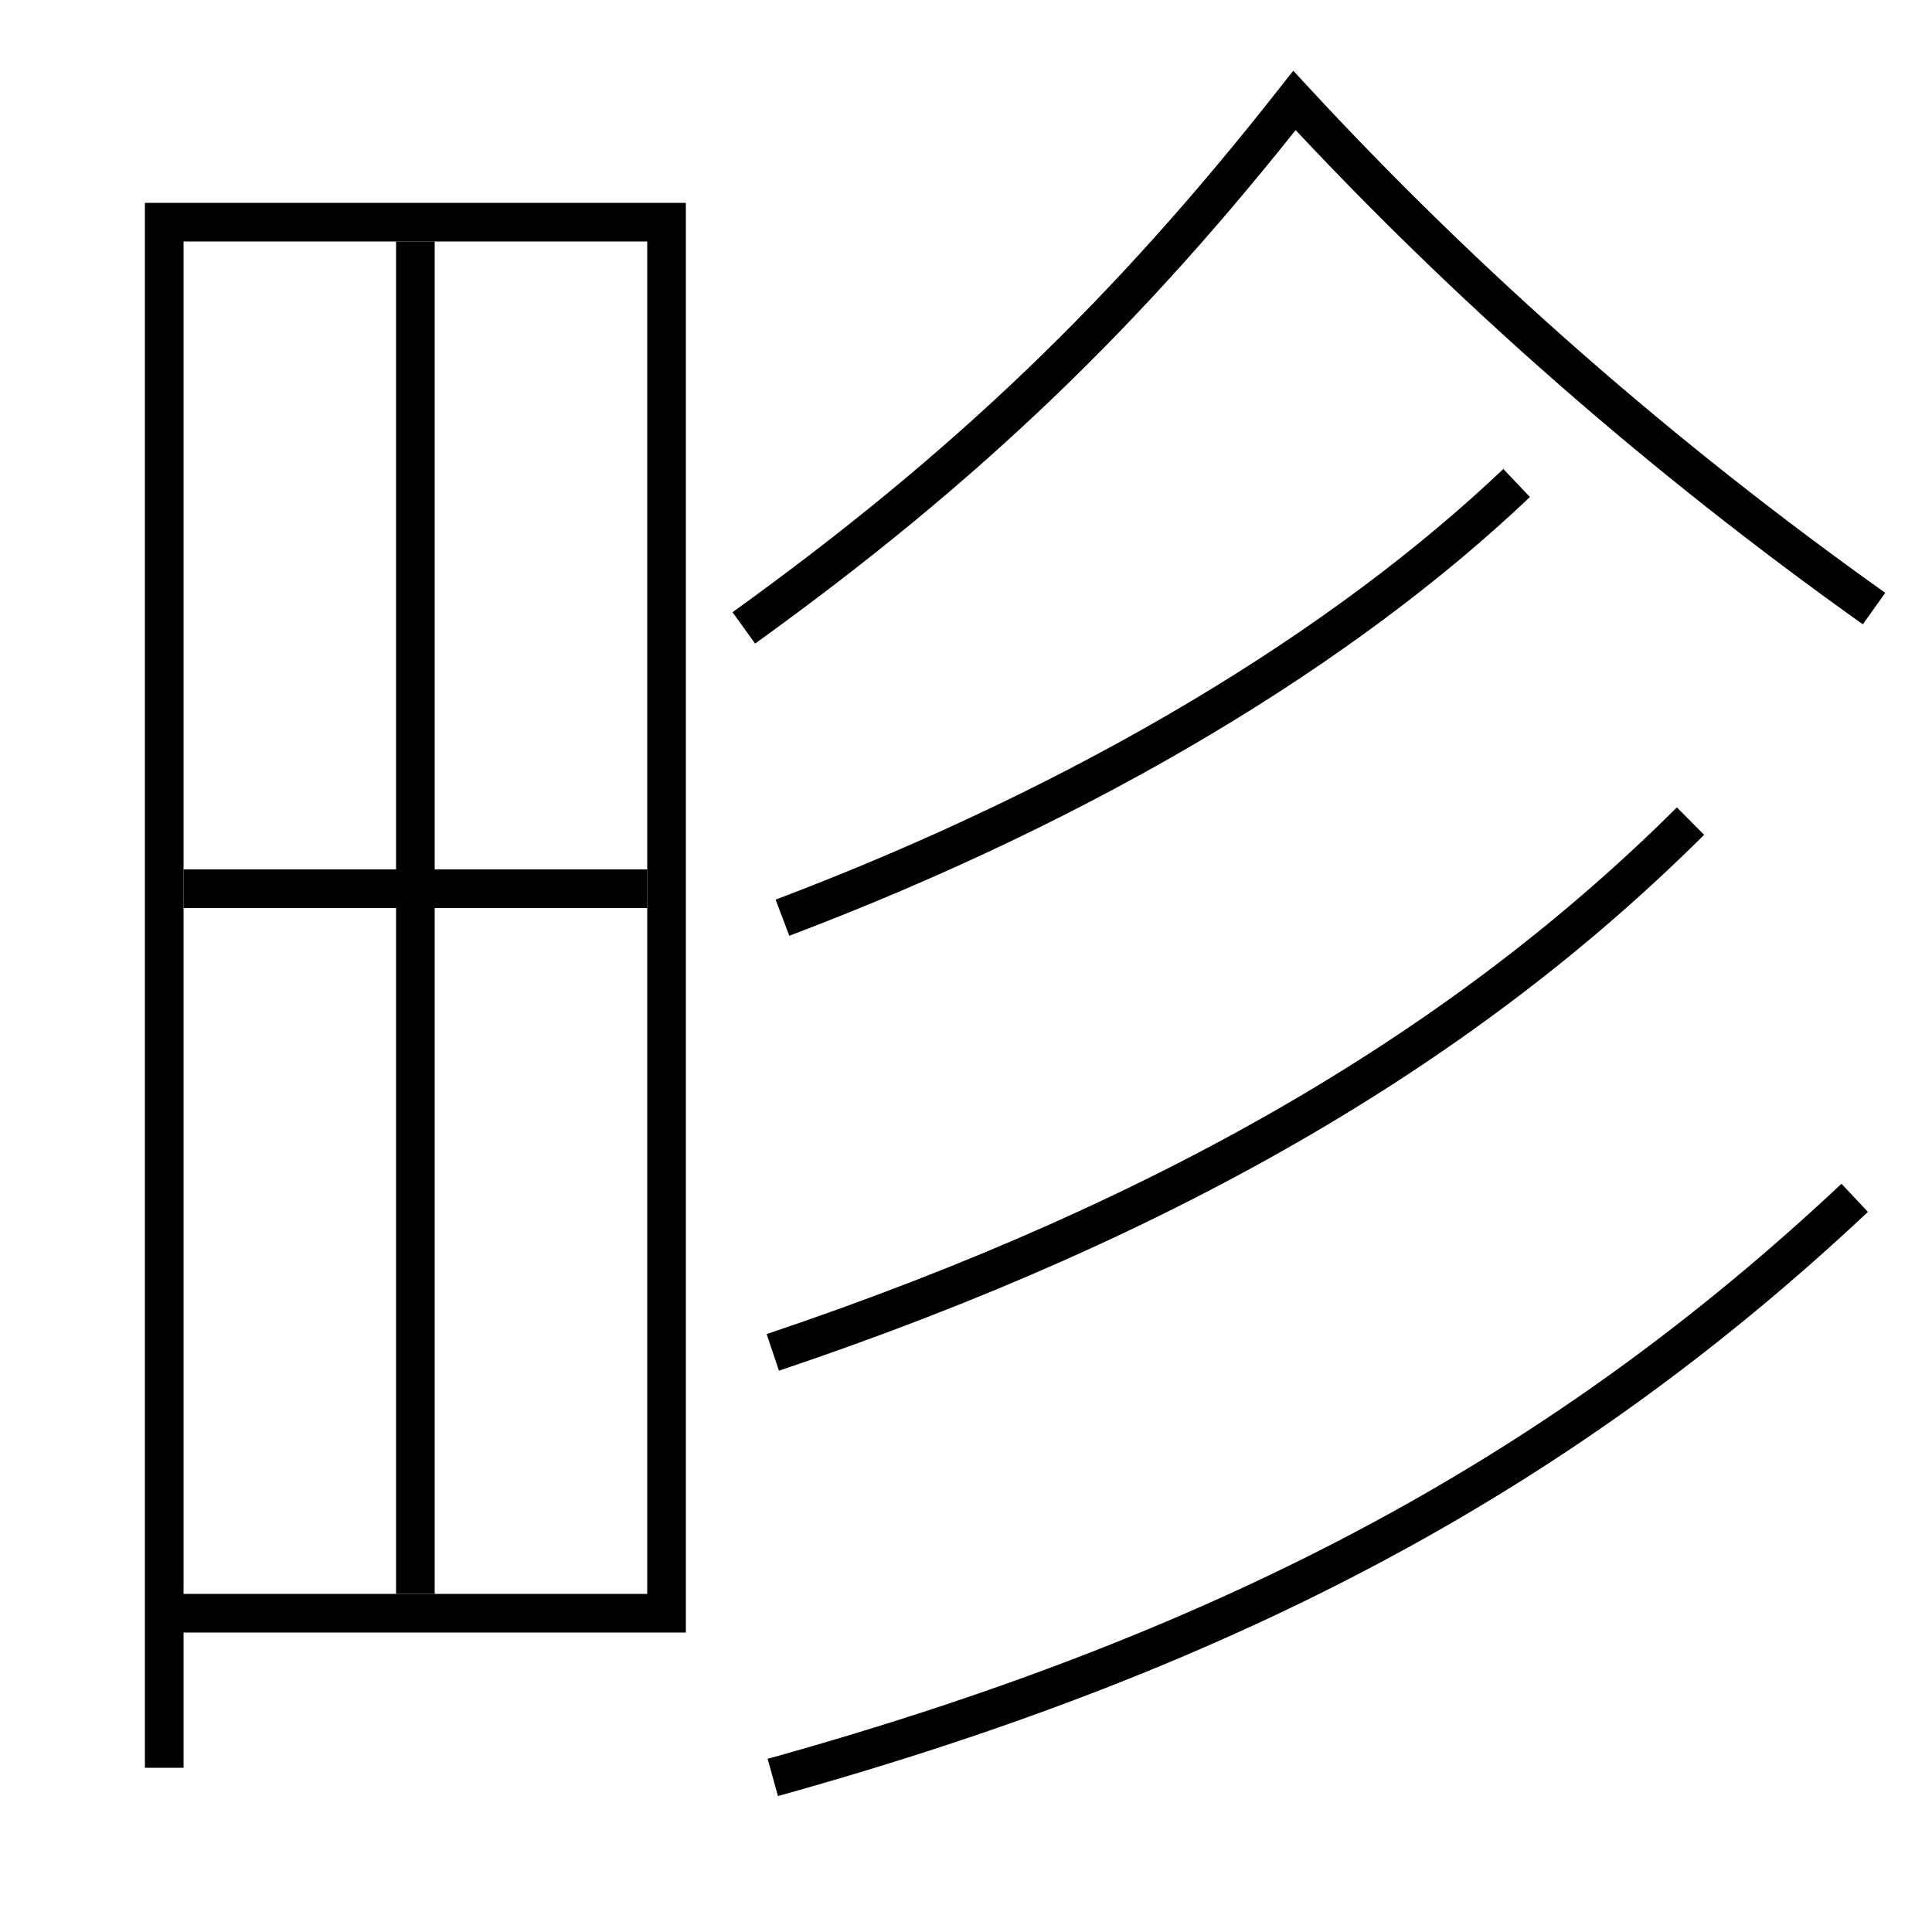 <?xml version='1.0' encoding='utf-8'?>
<svg xmlns="http://www.w3.org/2000/svg" height="100px" version="1.0" viewBox="0 0 100 100" width="100px" x="0px" y="0px">
<line fill="none" stroke="#000000" stroke-width="2" x1="21.5" x2="21.5" y1="82.5" y2="12.5" /><line fill="none" stroke="#000000" stroke-width="2" x1="9.5" x2="33.5" y1="46" y2="46" /><polyline fill="none" points="9.5,83.5 34.5,83.5 34.5,11.5 8.5,11.5 8.5,91.5" stroke="#000000" stroke-width="2" /><path d="M40.5,47.5 c15.953,-6.042 29.062,-14.006 38,-22.5" fill="none" stroke="#000000" stroke-width="2" /><path d="M40,70 c20.97,-7.056 36.076,-16.124 47.5,-27.5" fill="none" stroke="#000000" stroke-width="2" /><path d="M40,92 c24.336,-6.769 41.204,-16.117 56,-30" fill="none" stroke="#000000" stroke-width="2" /><path d="M97,31.5 c-11.021,-7.841 -21.043,-16.619 -30,-26.3 c-8.604,10.945 -16.93,18.966 -28.5,27.3" fill="none" stroke="#000000" stroke-width="2" /></svg>